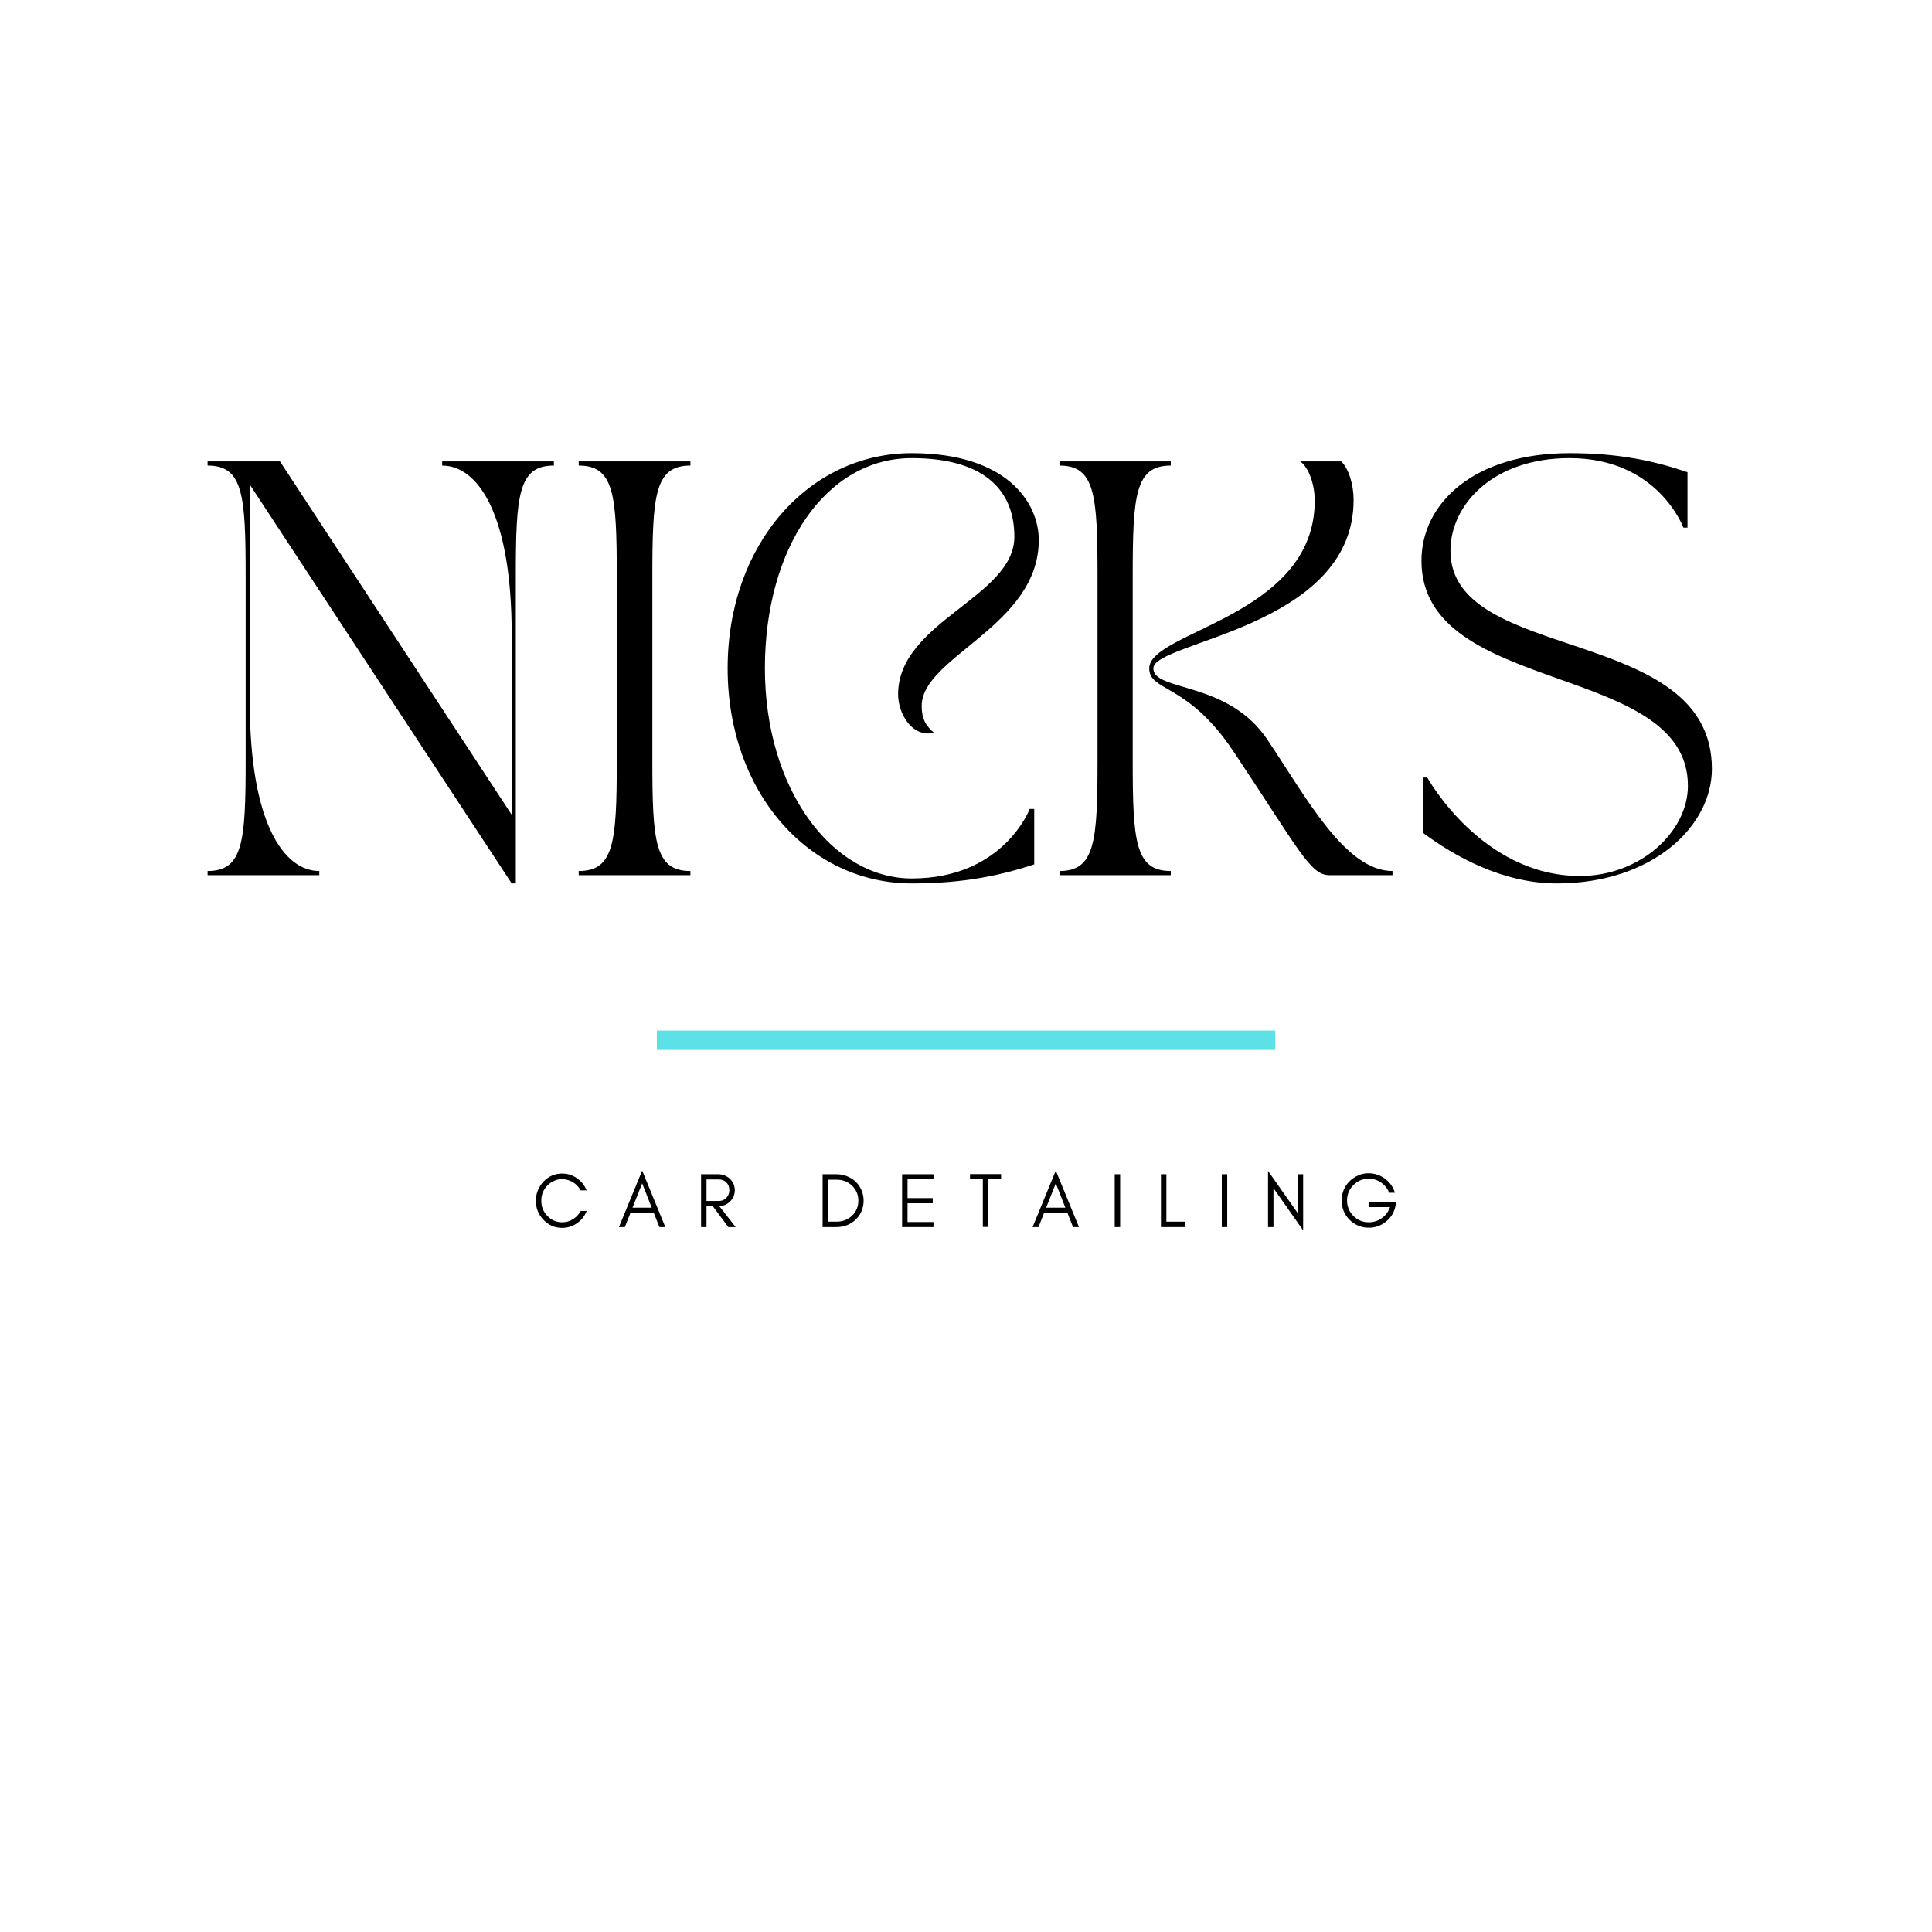 <svg  width="500" zoomAndPan="magnify" viewBox="0 0 375 375" height="500" preserveAspectRatio="xMidYMid meet" version="1.0"><defs><g/></defs><g fill="#000000" fill-opacity="1"><g transform="translate(37.885, 169.869)"><g><path d="M 2.41 -80.305 L 2.41 -79.5 C 9.316 -79.5 9.797 -73.801 9.797 -57.98 L 9.797 -22.324 C 9.797 -6.504 9.316 -0.805 2.41 -0.805 L 2.41 0 L 24.09 0 L 24.09 -0.805 C 17.184 -0.805 10.602 -10.199 10.602 -33.566 L 10.602 -75.809 L 61.434 1.605 L 62.234 1.605 L 62.234 -57.98 C 62.234 -73.801 62.719 -79.5 69.625 -79.5 L 69.625 -80.305 L 47.941 -80.305 L 47.941 -79.5 C 54.848 -79.5 61.434 -70.105 61.434 -46.738 L 61.434 -11.723 L 16.461 -80.305 Z M 2.41 -80.305 "/></g></g></g><g fill="#000000" fill-opacity="1"><g transform="translate(109.918, 169.869)"><g><path d="M 2.41 -79.5 C 9.316 -79.5 9.797 -73.801 9.797 -57.98 L 9.797 -22.324 C 9.797 -6.504 9.316 -0.805 2.41 -0.805 L 2.41 0 L 24.09 0 L 24.09 -0.805 C 17.184 -0.805 16.703 -6.504 16.703 -22.324 L 16.703 -57.98 C 16.703 -73.801 17.184 -79.5 24.09 -79.5 L 24.09 -80.305 L 2.41 -80.305 Z M 2.41 -79.5 "/></g></g></g><g fill="#000000" fill-opacity="1"><g transform="translate(136.419, 169.869)"><g><path d="M 40.555 1.605 C 50.832 1.605 57.898 0 64.324 -2.09 L 64.324 -12.848 L 63.441 -12.848 C 63.441 -12.848 58.383 0.641 40.555 0.641 C 25.055 0.641 12.047 -16.703 12.047 -40.152 C 12.047 -63.602 23.93 -80.945 40.555 -80.945 C 53.965 -80.945 60.469 -75.246 60.469 -65.688 C 60.469 -53.965 37.902 -49.227 37.902 -35.094 C 37.902 -31.398 40.555 -26.66 44.891 -27.625 C 43.285 -28.988 42.48 -30.355 42.48 -32.844 C 42.48 -42.402 65.207 -48.344 65.207 -65.047 C 65.207 -72.355 58.945 -81.91 40.555 -81.91 C 20.559 -81.91 4.816 -64.242 4.816 -40.152 C 4.816 -16.062 20.559 1.605 40.555 1.605 Z M 40.555 1.605 "/></g></g></g><g fill="#000000" fill-opacity="1"><g transform="translate(203.232, 169.869)"><g><path d="M 51.957 -72.676 C 51.957 -50.191 19.836 -47.379 19.836 -40.152 C 19.836 -35.574 27.223 -37.422 36.137 -24.09 C 48.824 -5.059 51.074 0 54.77 0 L 67.055 0 L 67.055 -0.805 C 57.898 -0.805 50.352 -15.016 42.801 -26.258 C 35.094 -37.824 20.637 -35.574 20.637 -40.152 C 20.637 -45.371 59.504 -48.023 59.504 -72.836 C 59.504 -75.809 58.543 -78.941 57.098 -80.305 L 49.148 -80.305 C 50.914 -79.02 51.957 -75.648 51.957 -72.676 Z M 2.41 0 L 24.012 0 L 24.012 -0.805 C 17.105 -0.805 16.625 -6.504 16.625 -22.324 L 16.625 -57.98 C 16.625 -73.801 17.105 -79.5 24.012 -79.5 L 24.012 -80.305 L 2.41 -80.305 L 2.41 -79.5 C 9.316 -79.5 9.797 -73.801 9.797 -57.98 L 9.797 -22.324 C 9.797 -6.504 9.316 -0.805 2.41 -0.805 Z M 2.41 0 "/></g></g></g><g fill="#000000" fill-opacity="1"><g transform="translate(271.09, 169.869)"><g><path d="M 4.816 -61.031 C 4.816 -34.691 56.535 -41.516 56.535 -17.348 C 56.535 -8.434 47.301 0.16 35.574 0.16 C 16.461 0.16 5.941 -18.953 5.941 -18.953 L 5.141 -18.953 L 5.141 -8.191 C 11.082 -3.773 20.477 1.605 31.078 1.605 C 49.629 1.605 61.191 -9.477 61.191 -20.637 C 61.191 -48.746 10.441 -40.957 10.441 -62.957 C 10.441 -71.871 18.629 -80.945 33.566 -80.945 C 50.754 -80.945 55.652 -67.457 55.652 -67.457 L 56.453 -67.457 L 56.453 -78.215 C 50.27 -80.305 43.445 -81.91 33.566 -81.91 C 15.016 -81.91 4.816 -72.195 4.816 -61.031 Z M 4.816 -61.031 "/></g></g></g><g fill="#000000" fill-opacity="1"><g transform="translate(103.333, 238.178)"><g><path d="M 10.543 -3.137 L 9.383 -3.137 C 9.02 -2.473 8.523 -1.93 7.887 -1.539 C 7.254 -1.133 6.547 -0.934 5.793 -0.934 C 4.66 -0.934 3.695 -1.344 2.895 -2.188 C 2.113 -2.988 1.734 -3.965 1.734 -5.113 C 1.734 -6.258 2.113 -7.238 2.895 -8.055 C 3.258 -8.43 3.695 -8.734 4.191 -8.961 C 4.676 -9.184 5.16 -9.305 5.641 -9.305 C 6.109 -9.305 6.516 -9.246 6.879 -9.141 C 7.98 -8.809 8.809 -8.145 9.367 -7.133 L 10.527 -7.133 C 10.137 -8.098 9.516 -8.883 8.656 -9.488 C 7.781 -10.09 6.832 -10.391 5.793 -10.391 C 4.359 -10.391 3.152 -9.863 2.156 -8.824 C 1.688 -8.34 1.328 -7.766 1.07 -7.133 C 0.801 -6.5 0.68 -5.82 0.68 -5.113 C 0.68 -3.664 1.16 -2.445 2.156 -1.418 C 3.152 -0.363 4.359 0.152 5.793 0.152 C 6.832 0.152 7.781 -0.152 8.672 -0.754 C 9.531 -1.359 10.152 -2.141 10.543 -3.137 Z M 10.543 -3.137 "/></g></g></g><g fill="#000000" fill-opacity="1"><g transform="translate(119.984, 238.178)"><g><path d="M 2.789 -3.77 L 4.66 -8.492 L 6.516 -3.77 Z M 9.156 0 L 4.66 -10.965 L 0.152 0 L 1.297 0 L 2.398 -2.789 L 6.906 -2.789 L 8.008 0 Z M 9.156 0 "/></g></g></g><g fill="#000000" fill-opacity="1"><g transform="translate(134.946, 238.178)"><g><path d="M 2.188 -5.066 L 2.188 -9.246 L 4.57 -9.246 C 5.188 -9.246 5.688 -9.051 6.062 -8.656 C 6.426 -8.266 6.621 -7.781 6.621 -7.18 C 6.621 -6.574 6.426 -6.078 6.031 -5.672 C 5.641 -5.266 5.16 -5.066 4.57 -5.066 Z M 7.676 -7.164 C 7.676 -8.039 7.344 -8.793 6.711 -9.383 C 6.094 -9.953 5.324 -10.258 4.418 -10.258 L 1.133 -10.258 L 1.133 0 L 2.188 0 L 2.188 -4.059 L 3.41 -4.059 L 6.426 0 L 7.844 0 L 4.676 -4.059 C 5.477 -4.102 6.152 -4.391 6.711 -4.918 C 7.344 -5.504 7.676 -6.258 7.676 -7.164 Z M 7.676 -7.164 "/></g></g></g><g fill="#000000" fill-opacity="1"><g transform="translate(148.807, 238.178)"><g/></g></g><g fill="#000000" fill-opacity="1"><g transform="translate(158.536, 238.178)"><g><path d="M 9.094 -5.129 C 9.094 -5.867 8.945 -6.547 8.672 -7.18 C 8.402 -7.812 8.023 -8.355 7.555 -8.809 C 7.074 -9.262 6.516 -9.609 5.883 -9.863 C 5.234 -10.121 4.539 -10.258 3.816 -10.258 L 1.133 -10.258 L 1.133 0 L 3.816 0 C 4.539 0 5.234 -0.121 5.883 -0.379 C 6.516 -0.633 7.074 -0.996 7.555 -1.449 C 8.023 -1.902 8.402 -2.43 8.672 -3.062 C 8.945 -3.695 9.094 -4.375 9.094 -5.129 Z M 8.07 -5.129 C 8.07 -3.953 7.648 -2.973 6.832 -2.203 C 6.02 -1.434 5.023 -1.055 3.848 -1.055 L 2.188 -1.055 L 2.188 -9.199 L 3.848 -9.199 C 5.023 -9.199 6.02 -8.809 6.832 -8.055 C 7.648 -7.27 8.07 -6.289 8.07 -5.129 Z M 8.07 -5.129 "/></g></g></g><g fill="#000000" fill-opacity="1"><g transform="translate(173.966, 238.178)"><g><path d="M 7.223 0 L 7.223 -0.98 L 2.188 -0.98 L 2.188 -4.629 L 7.074 -4.629 L 7.074 -5.625 L 2.188 -5.625 L 2.188 -9.277 L 7.223 -9.277 L 7.223 -10.258 L 1.133 -10.258 L 1.133 0 Z M 7.223 0 "/></g></g></g><g fill="#000000" fill-opacity="1"><g transform="translate(187.977, 238.178)"><g><path d="M 0.301 -9.305 L 2.789 -9.305 L 2.789 -0.031 L 3.848 -0.031 L 3.848 -9.305 L 6.336 -9.305 L 6.336 -10.285 L 0.301 -10.285 Z M 0.301 -9.305 "/></g></g></g><g fill="#000000" fill-opacity="1"><g transform="translate(200.27, 238.178)"><g><path d="M 2.789 -3.77 L 4.66 -8.492 L 6.516 -3.77 Z M 9.156 0 L 4.66 -10.965 L 0.152 0 L 1.297 0 L 2.398 -2.789 L 6.906 -2.789 L 8.008 0 Z M 9.156 0 "/></g></g></g><g fill="#000000" fill-opacity="1"><g transform="translate(215.232, 238.178)"><g><path d="M 2.188 0 L 2.188 -10.258 L 1.133 -10.258 L 1.133 0 Z M 2.188 0 "/></g></g></g><g fill="#000000" fill-opacity="1"><g transform="translate(224.207, 238.178)"><g><path d="M 2.188 -1.055 L 2.188 -10.258 L 1.133 -10.258 L 1.133 0 L 5.852 0 L 5.852 -1.055 Z M 2.188 -1.055 "/></g></g></g><g fill="#000000" fill-opacity="1"><g transform="translate(236.017, 238.178)"><g><path d="M 2.188 0 L 2.188 -10.258 L 1.133 -10.258 L 1.133 0 Z M 2.188 0 "/></g></g></g><g fill="#000000" fill-opacity="1"><g transform="translate(244.991, 238.178)"><g><path d="M 2.188 -7.555 L 7.949 0.633 L 7.949 -10.258 L 6.895 -10.258 L 6.895 -2.715 L 1.133 -10.906 L 1.133 0 L 2.188 0 Z M 2.188 -7.555 "/></g></g></g><g fill="#000000" fill-opacity="1"><g transform="translate(259.727, 238.178)"><g><path d="M 11.25 -4.797 L 5.914 -4.797 L 5.914 -3.875 L 10.074 -3.875 C 9.758 -2.988 9.23 -2.262 8.477 -1.734 C 7.723 -1.191 6.879 -0.934 5.957 -0.934 C 4.781 -0.934 3.785 -1.344 2.957 -2.172 C 2.141 -3 1.734 -4.012 1.734 -5.172 C 1.734 -6.336 2.141 -7.332 2.973 -8.16 C 3.785 -8.973 4.781 -9.395 5.957 -9.395 C 6.832 -9.395 7.633 -9.141 8.34 -8.641 C 9.066 -8.145 9.578 -7.496 9.91 -6.668 L 11.023 -6.668 C 10.68 -7.797 10.031 -8.703 9.094 -9.395 C 8.16 -10.09 7.074 -10.453 5.852 -10.453 C 5.188 -10.453 4.539 -10.301 3.906 -10.031 C 3.258 -9.758 2.699 -9.383 2.219 -8.898 C 1.734 -8.418 1.359 -7.859 1.086 -7.223 C 0.816 -6.574 0.68 -5.883 0.68 -5.16 C 0.68 -4.434 0.816 -3.742 1.086 -3.105 C 1.359 -2.457 1.734 -1.902 2.219 -1.418 C 2.699 -0.934 3.258 -0.559 3.906 -0.285 C 4.539 -0.016 5.234 0.121 5.957 0.121 C 7.195 0.121 8.309 -0.273 9.305 -1.07 C 10.301 -1.887 10.918 -2.91 11.145 -4.164 Z M 11.25 -4.797 "/></g></g></g><path stroke-linecap="butt" transform="matrix(3.75, 0, 0, 3.75, 127.5, 201.915)" fill="none" stroke-linejoin="miter" d="M 0 -0 L 32 -0 " stroke="#5ce1e6" stroke-width="1" stroke-opacity="1" stroke-miterlimit="4"/></svg>